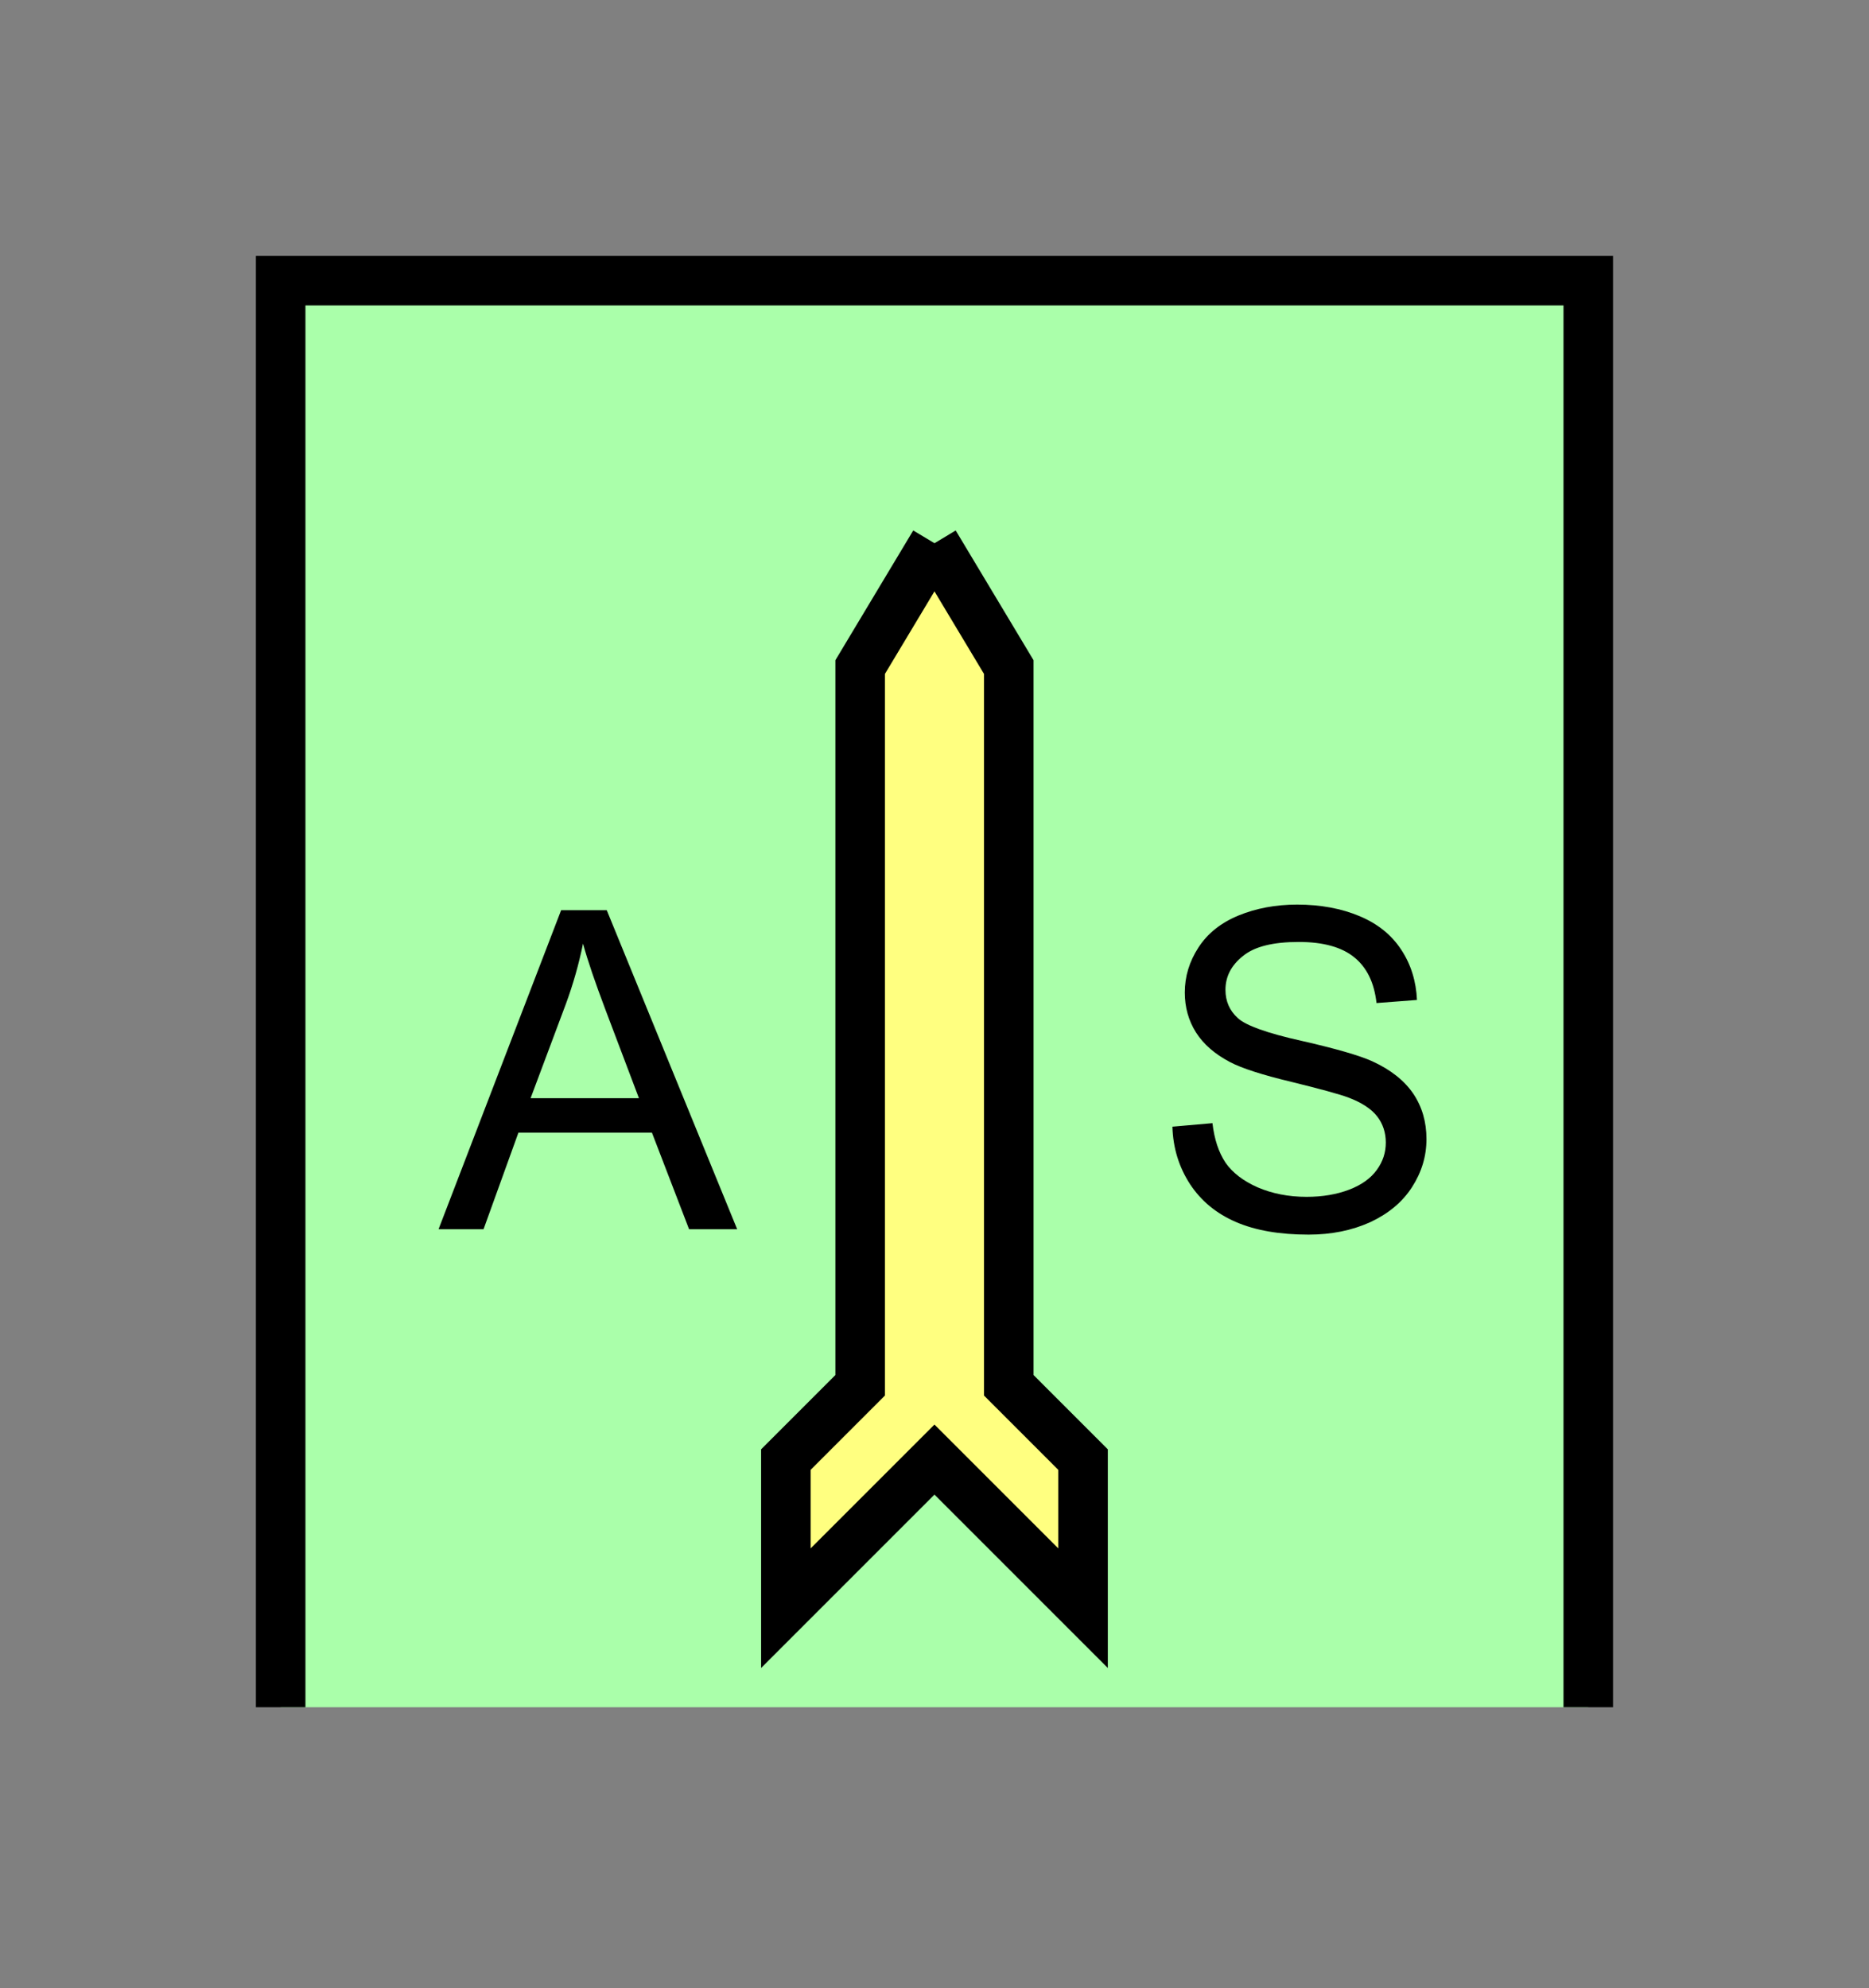 <?xml version="1.0" encoding="UTF-8" standalone="no"?>
<svg
   xmlns:dc="http://purl.org/dc/elements/1.1/"
   xmlns:cc="http://creativecommons.org/ns#"
   xmlns:rdf="http://www.w3.org/1999/02/22-rdf-syntax-ns#"
   xmlns:svg="http://www.w3.org/2000/svg"
   xmlns="http://www.w3.org/2000/svg"
   id="svg17"
   height="101.85mm"
   width="95.75mm"
   version="1.0">
  <rect width="100%" height="100%" fill="#808080" stroke="none"/>
  <defs
     id="defs3">
    <pattern
       y="0"
       x="0"
       height="6"
       width="6"
       patternUnits="userSpaceOnUse"
       id="EMFhbasepattern" />
  </defs>
  <path
     id="path5"
     d="  M 54.345,54.345   L 54.345,330.548   L 307.531,330.548   L 307.531,54.345   L 54.345,54.345   z "
     style="fill:#aaffaa;fill-rule:evenodd;fill-opacity:1;stroke:none;" />
  <path
     id="path7"
     d="  M 54.345,330.548   L 54.345,54.345   L 307.531,54.345   L 307.531,330.548  "
     style="fill:none;stroke:#000000;stroke-width:9.59px;stroke-linecap:butt;stroke-linejoin:miter;stroke-miterlimit:10;stroke-dasharray:none;stroke-opacity:1;" />
  <path
     id="path9"
     d="  M 180.938,105.174   L 180.938,105.174   L 195.324,129.15   L 195.324,268.21   L 209.709,282.596   L 209.709,311.367   L 180.938,282.596   L 152.167,311.367   L 152.167,282.596   L 166.553,268.21   L 166.553,129.15   L 180.938,105.174   z "
     style="fill:#ffff80;fill-rule:evenodd;fill-opacity:1;stroke:none;" />
  <path
     id="path11"
     d="  M 180.938,105.174   L 180.938,105.174   L 195.324,129.15   L 195.324,268.21   L 209.709,282.596   L 209.709,311.367   L 180.938,282.596   L 152.167,311.367   L 152.167,282.596   L 166.553,268.21   L 166.553,129.15   L 180.938,105.174  "
     style="fill:none;stroke:#000000;stroke-width:9.59px;stroke-linecap:butt;stroke-linejoin:miter;stroke-miterlimit:10;stroke-dasharray:none;stroke-opacity:1;" />
  <path
     id="path13"
     d="  M 84.915,238.001   L 108.651,176.223   L 117.482,176.223   L 142.737,238.001   L 133.426,238.001   L 126.233,219.3   L 100.379,219.3   L 93.626,238.001   z  M 102.737,212.626   L 123.716,212.626   L 117.242,195.523   C 115.284,190.329 113.806,186.053 112.887,182.696   C 112.087,186.652 110.968,190.608 109.53,194.485   z "
     style="fill:#000000;fill-rule:evenodd;fill-opacity:1;stroke:none;" />
  <path
     id="path15"
     d="  M 227.012,218.141   L 234.764,217.461   C 235.124,220.578 235.963,223.096 237.282,225.094   C 238.64,227.052 240.718,228.65 243.515,229.889   C 246.312,231.088 249.469,231.727 252.986,231.727   C 256.103,231.727 258.86,231.248 261.257,230.329   C 263.655,229.409 265.413,228.131 266.572,226.532   C 267.771,224.894 268.33,223.136 268.33,221.218   C 268.33,219.3 267.771,217.581 266.652,216.143   C 265.533,214.704 263.655,213.465 261.098,212.506   C 259.419,211.867 255.743,210.868 250.069,209.469   C 244.394,208.111 240.438,206.832 238.161,205.633   C 235.204,204.075 233.006,202.157 231.567,199.879   C 230.129,197.601 229.409,195.004 229.409,192.167   C 229.409,189.05 230.289,186.173 232.047,183.456   C 233.805,180.738 236.402,178.66 239.799,177.262   C 243.196,175.863 246.992,175.144 251.148,175.144   C 255.703,175.144 259.739,175.903 263.255,177.382   C 266.772,178.86 269.449,181.018 271.327,183.895   C 273.205,186.732 274.204,190.009 274.364,193.605   L 266.532,194.205   C 266.093,190.289 264.694,187.372 262.256,185.374   C 259.819,183.376 256.222,182.377 251.467,182.377   C 246.512,182.377 242.916,183.256 240.678,185.094   C 238.4,186.892 237.282,189.09 237.282,191.647   C 237.282,193.845 238.081,195.683 239.679,197.122   C 241.238,198.56 245.353,200.039 251.987,201.517   C 258.66,203.036 263.215,204.355 265.693,205.473   C 269.289,207.112 271.927,209.23 273.645,211.747   C 275.363,214.305 276.202,217.222 276.202,220.538   C 276.202,223.855 275.283,226.932 273.405,229.849   C 271.527,232.766 268.81,235.004 265.293,236.642   C 261.737,238.241 257.781,239.04 253.385,239.04   C 247.791,239.04 243.116,238.241 239.319,236.602   C 235.523,234.964 232.566,232.526 230.408,229.25   C 228.291,225.973 227.132,222.297 227.012,218.141   z "
     style="fill:#000000;fill-rule:evenodd;fill-opacity:1;stroke:none;" />
</svg>
